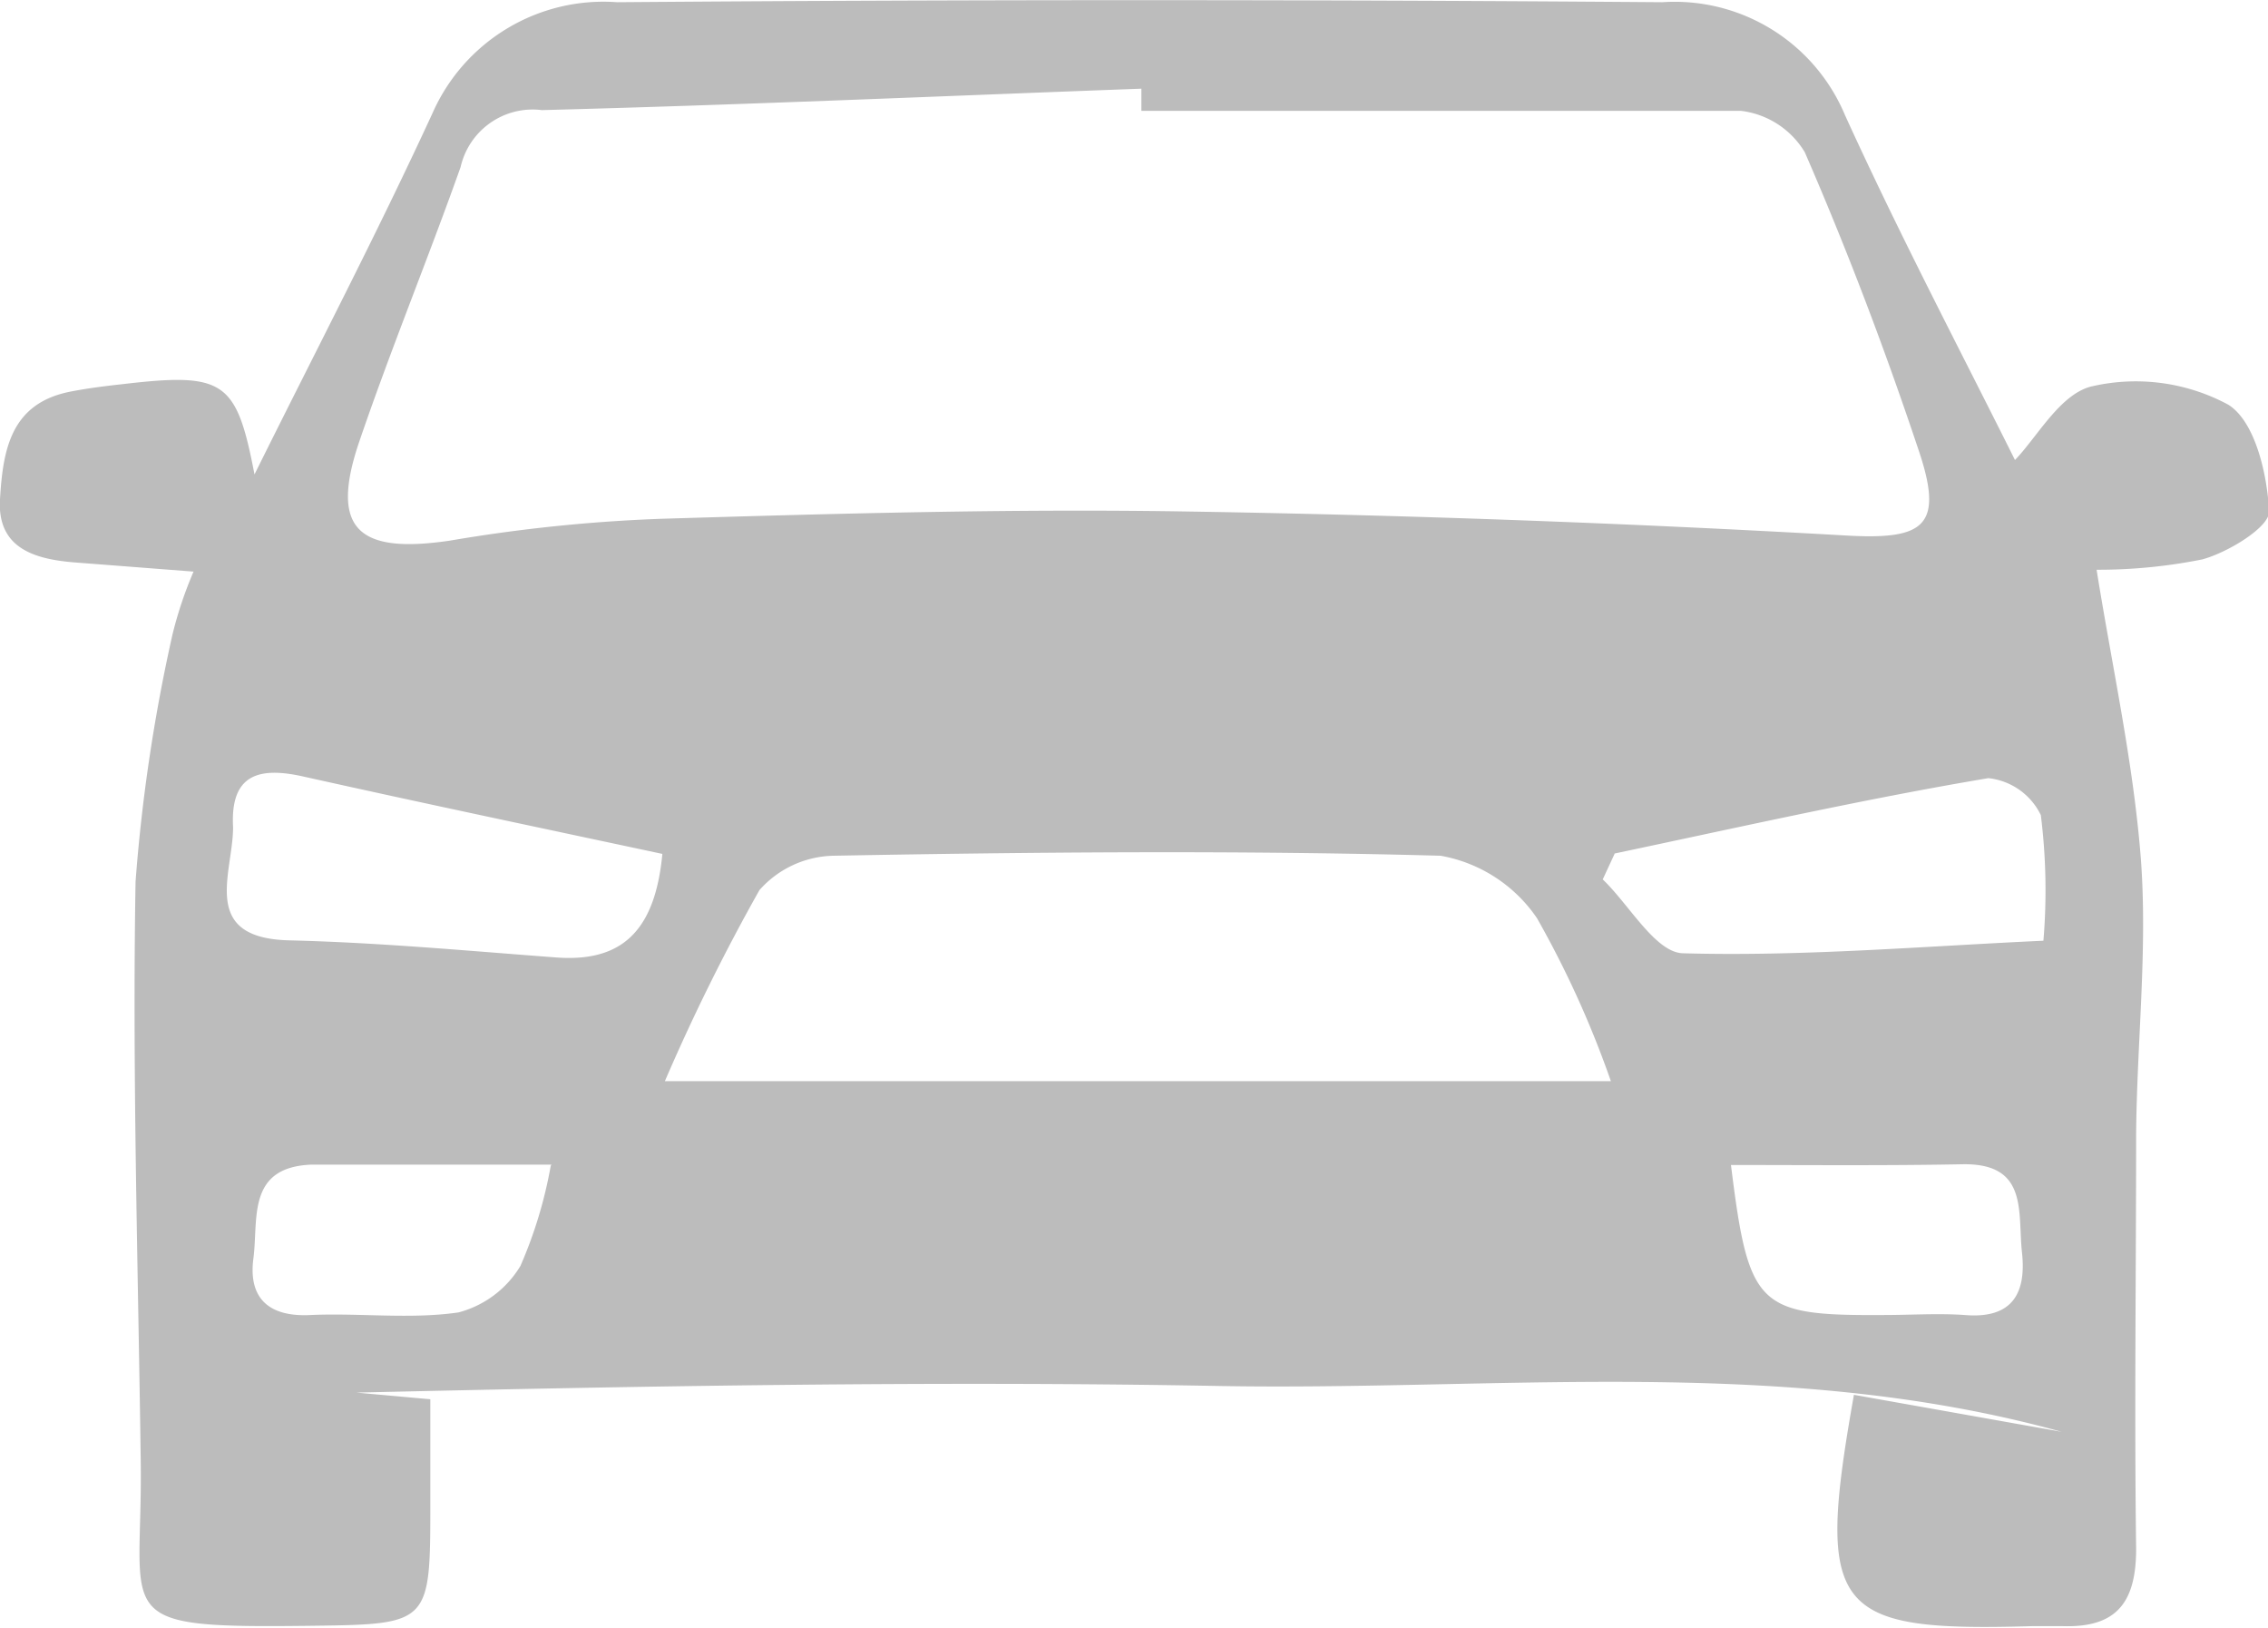 <svg xmlns="http://www.w3.org/2000/svg" viewBox="0 0 61.4 44.07">
    <defs>
        <style>.cls-1{fill:#bcbcbc;}</style>
    </defs>
    <title>Asset 2</title>
    <g id="Layer_2" data-name="Layer 2">
        <g id="Layer_1-2" data-name="Layer 1">
            <path class="cls-1"
                  d="M5.24,15.47,2,15.22c-1.08-.09-2.08-.39-2-1.71s.28-2.59,1.9-2.91c.46-.09.93-.15,1.39-.2,2.79-.33,3.11-.1,3.6,2.44,1.59-3.21,3.29-6.46,4.82-9.78a5.06,5.06,0,0,1,5-3Q30.83-.05,45,.06a5,5,0,0,1,4.95,3.06c1.49,3.27,3.17,6.46,4.6,9.33.61-.63,1.24-1.82,2.11-2a5.28,5.28,0,0,1,3.66.5c.73.45,1.06,1.88,1.11,2.9,0,.42-1.11,1.1-1.81,1.29a14.34,14.34,0,0,1-2.86.28c.42,2.63,1,5.23,1.2,7.85.18,2.46-.11,4.95-.13,7.43,0,3.74-.05,7.48,0,11.22,0,1.45-.53,2.14-2,2.09-.27,0-.54,0-.8,0-5.43.16-5.88-.4-4.84-6.26l5.62,1c-7.52-2.08-15.21-1.1-22.85-1.24s-15.53,0-23.31.18l2,.18c0,1,0,1.88,0,2.8,0,3.26,0,3.29-3.16,3.33-5.62.07-4.62-.15-4.68-4.45-.07-5.23-.23-10.46-.14-15.69a46.2,46.2,0,0,1,1-6.69A10.82,10.82,0,0,1,5.24,15.47ZM30.9,3v-.6c-5.41.2-10.82.44-16.23.58a2,2,0,0,0-2.2,1.54C11.59,7,10.56,9.5,9.71,12c-.78,2.33,0,3,2.48,2.63a43.25,43.25,0,0,1,5.73-.59c4.67-.14,9.34-.27,14-.2q9,.14,18,.65c2.17.13,2.74-.22,2-2.37-.91-2.72-1.93-5.4-3.06-8A2.34,2.34,0,0,0,47.13,3C41.72,3,36.31,3,30.9,3ZM43.61,29.26a26.86,26.86,0,0,0-2-4.41A4,4,0,0,0,39,23.16c-5.48-.15-11-.1-16.44,0a2.75,2.75,0,0,0-2,.93A54.41,54.41,0,0,0,18,29.26Zm.1-6.15-.32.69c.73.7,1.44,2,2.19,2,3.23.09,6.48-.19,9.74-.34a16.38,16.38,0,0,0-.07-3.4,1.79,1.79,0,0,0-1.42-1C50.44,21.63,47.08,22.39,43.71,23.1Zm-25.78,0c-3.23-.69-6.47-1.37-9.7-2.09-1.23-.28-2-.06-1.92,1.37,0,1.24-.92,3,1.52,3.06s4.79.28,7.19.46C16.84,26.06,17.73,25.19,17.93,23.13Zm-3,8.41c-2.37,0-4.44,0-6.5,0C6.67,31.59,7,33,6.86,34.06s.4,1.59,1.55,1.53c1.33-.06,2.69.12,4-.07a2.78,2.78,0,0,0,1.68-1.26A12,12,0,0,0,14.91,31.55Zm31.93,0c.48,3.87.72,4.09,4.14,4.07.73,0,1.47-.05,2.19,0,1.29.11,1.67-.59,1.55-1.69s.18-2.42-1.61-2.39C51.05,31.55,49,31.53,46.83,31.53Z"/>
        </g>
    </g>
</svg>
